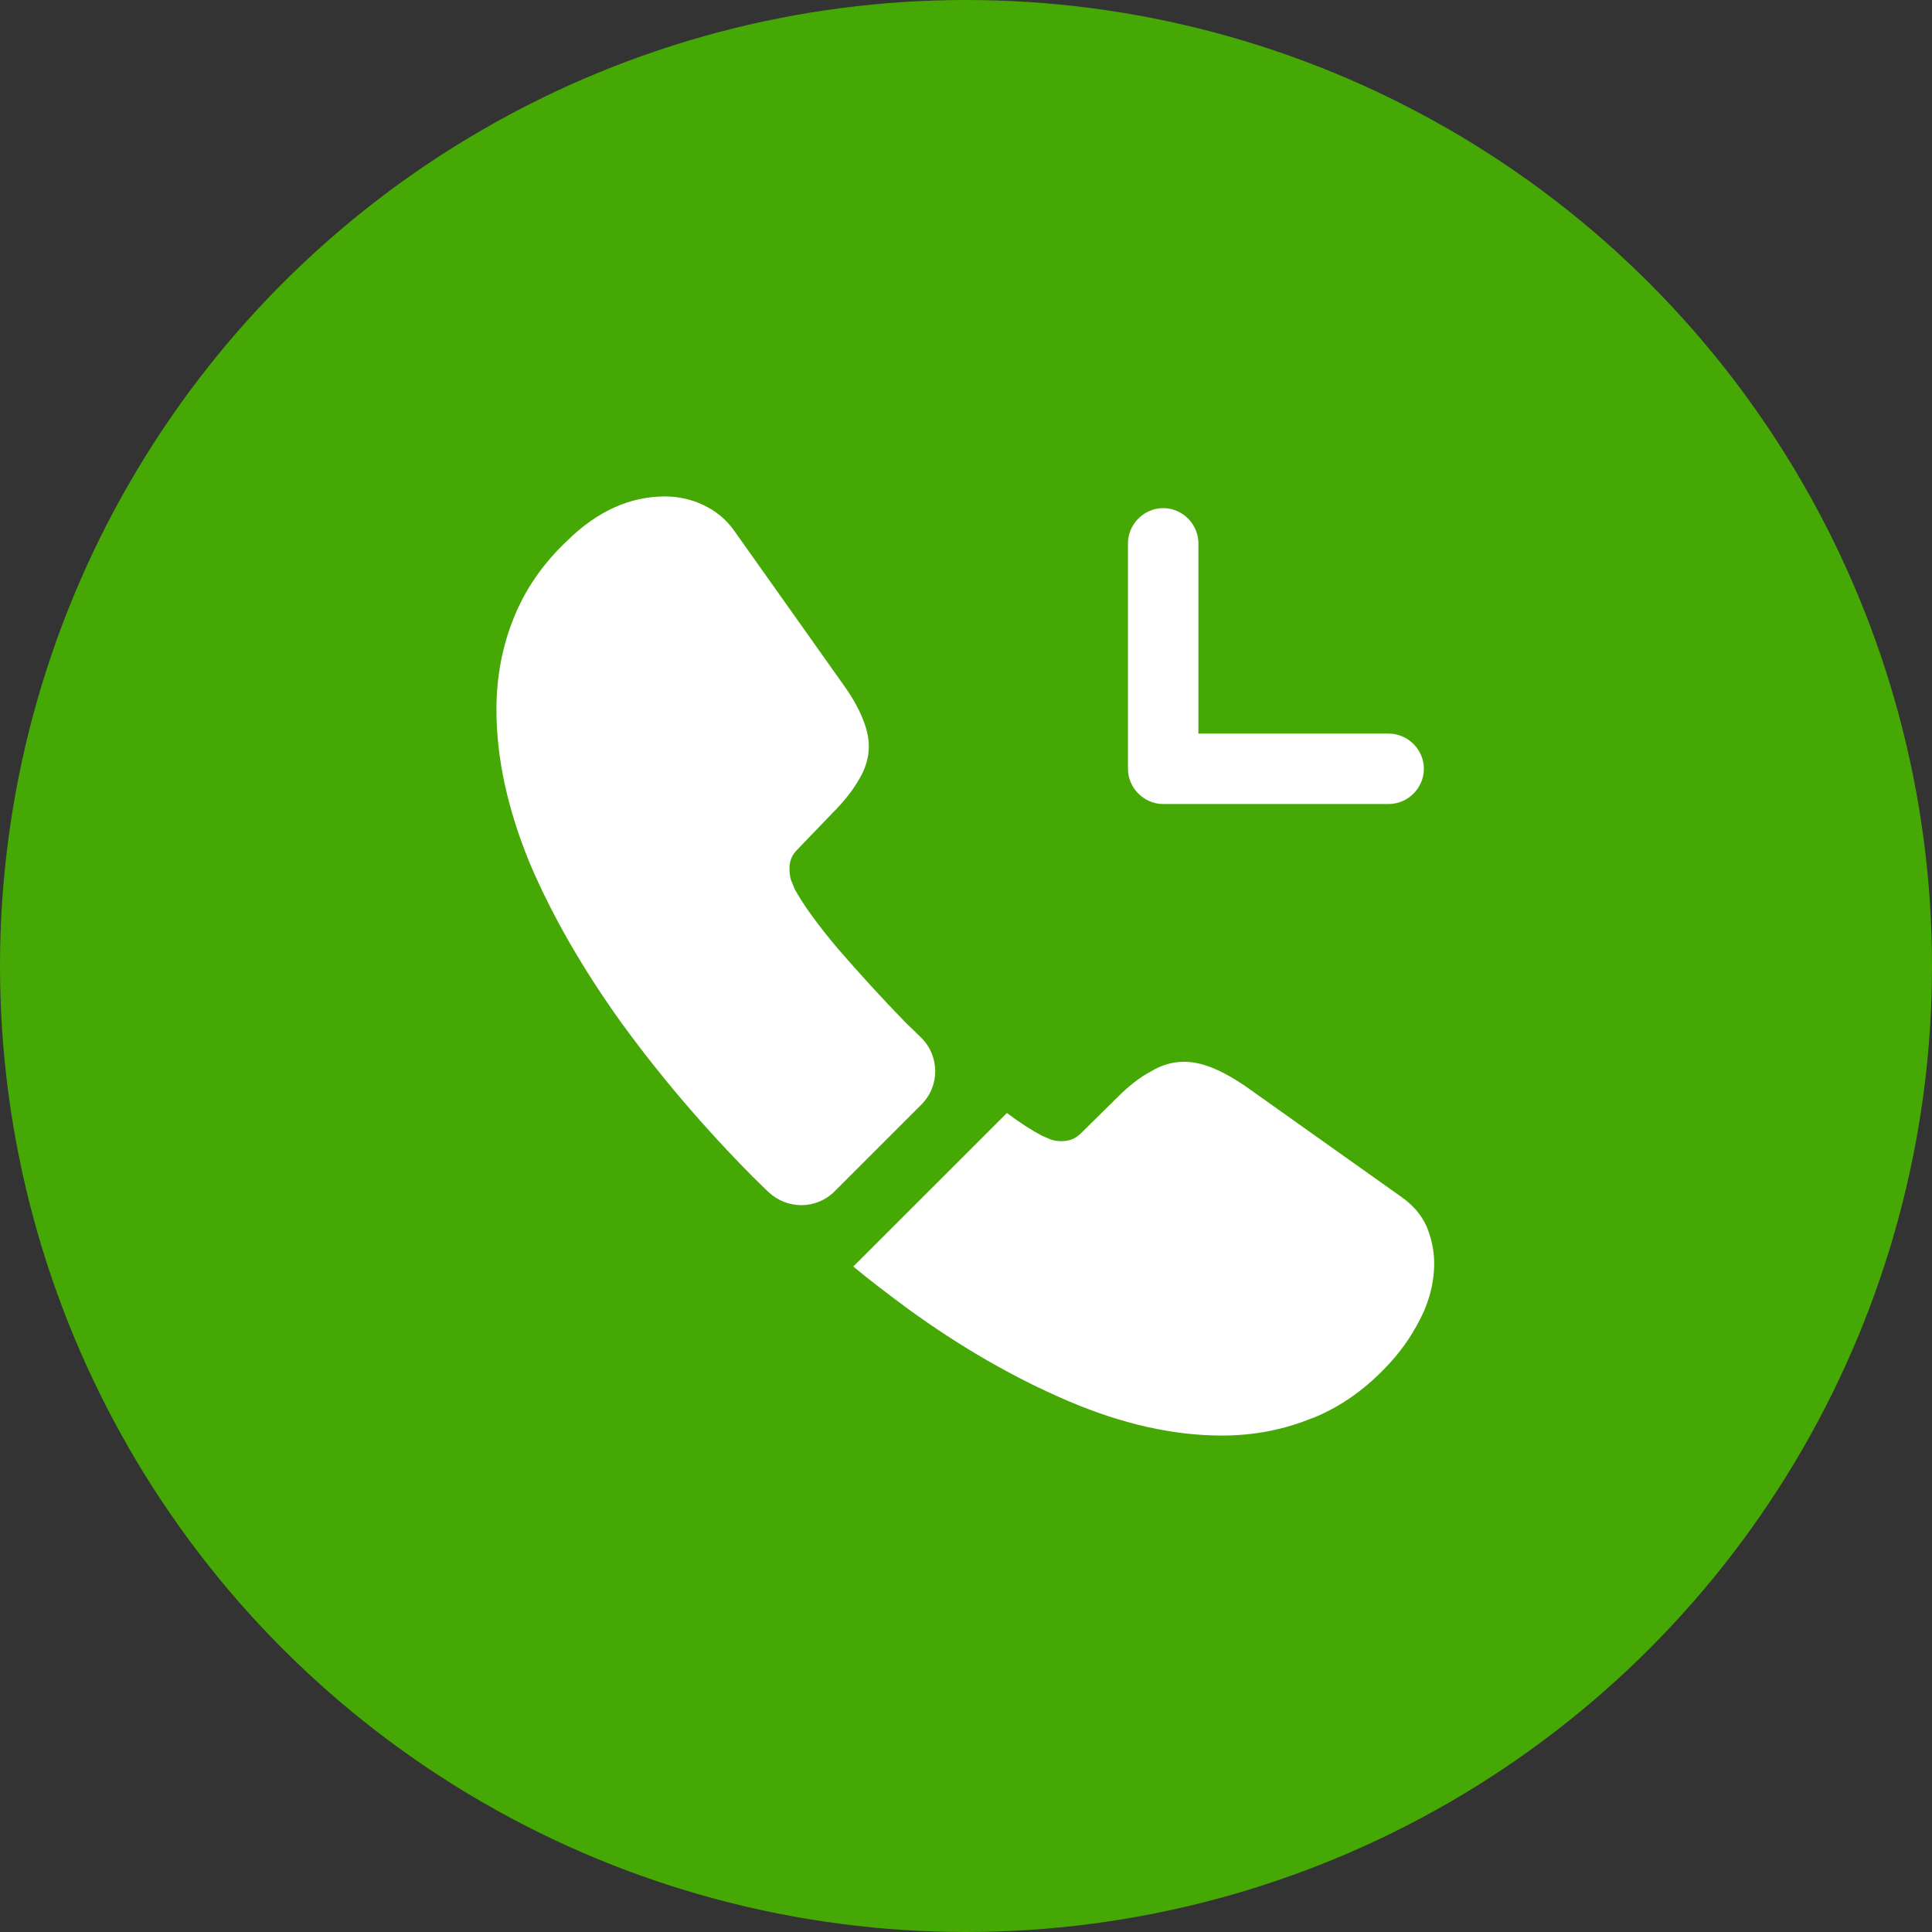 <svg width="24" height="24" viewBox="0 0 24 24" fill="none" xmlns="http://www.w3.org/2000/svg">
<rect x="0" y="0" width="24" height="24" fill="#333333" stroke="none"/>
<circle cx="12" cy="12" r="12" fill="#46A805"/>
<path d="M17.25 9.988H14.45C14.211 9.988 14.012 9.789 14.012 9.55V6.75C14.012 6.511 14.211 6.312 14.45 6.312C14.689 6.312 14.887 6.511 14.887 6.75V9.113H17.25C17.489 9.113 17.688 9.311 17.688 9.55C17.688 9.789 17.489 9.988 17.25 9.988Z" fill="white"/>
<path d="M11.446 13.721L10.367 14.8C10.139 15.027 9.778 15.027 9.544 14.806C9.48 14.742 9.416 14.683 9.352 14.619C8.751 14.012 8.208 13.377 7.724 12.712C7.246 12.047 6.861 11.382 6.581 10.723C6.307 10.057 6.167 9.422 6.167 8.815C6.167 8.418 6.237 8.039 6.377 7.689C6.517 7.333 6.738 7.007 7.048 6.715C7.421 6.348 7.829 6.167 8.261 6.167C8.424 6.167 8.588 6.202 8.733 6.272C8.885 6.342 9.019 6.447 9.124 6.598L10.477 8.506C10.582 8.652 10.658 8.786 10.711 8.914C10.763 9.037 10.793 9.159 10.793 9.27C10.793 9.41 10.752 9.55 10.67 9.684C10.594 9.818 10.483 9.958 10.343 10.098L9.9 10.559C9.836 10.623 9.807 10.699 9.807 10.793C9.807 10.839 9.813 10.88 9.824 10.927C9.842 10.973 9.859 11.008 9.871 11.043C9.976 11.236 10.157 11.487 10.413 11.79C10.676 12.093 10.956 12.402 11.259 12.712C11.318 12.77 11.382 12.828 11.44 12.887C11.673 13.114 11.679 13.488 11.446 13.721Z" fill="white"/>
<path d="M17.816 15.693C17.816 15.856 17.787 16.025 17.728 16.188C17.711 16.235 17.693 16.282 17.67 16.328C17.571 16.538 17.442 16.737 17.273 16.923C16.988 17.238 16.672 17.466 16.317 17.612C16.311 17.612 16.305 17.617 16.299 17.617C15.955 17.758 15.582 17.833 15.179 17.833C14.584 17.833 13.948 17.693 13.277 17.407C12.607 17.122 11.936 16.737 11.271 16.253C11.043 16.083 10.816 15.914 10.6 15.733L12.508 13.826C12.671 13.948 12.817 14.042 12.939 14.106C12.968 14.117 13.003 14.135 13.044 14.152C13.091 14.17 13.137 14.176 13.19 14.176C13.289 14.176 13.365 14.141 13.429 14.077L13.873 13.639C14.018 13.493 14.158 13.383 14.293 13.312C14.427 13.231 14.561 13.19 14.707 13.19C14.818 13.19 14.934 13.213 15.062 13.266C15.191 13.318 15.325 13.394 15.471 13.493L17.402 14.864C17.553 14.969 17.658 15.092 17.723 15.238C17.781 15.383 17.816 15.529 17.816 15.693Z" fill="white"/>
</svg>
